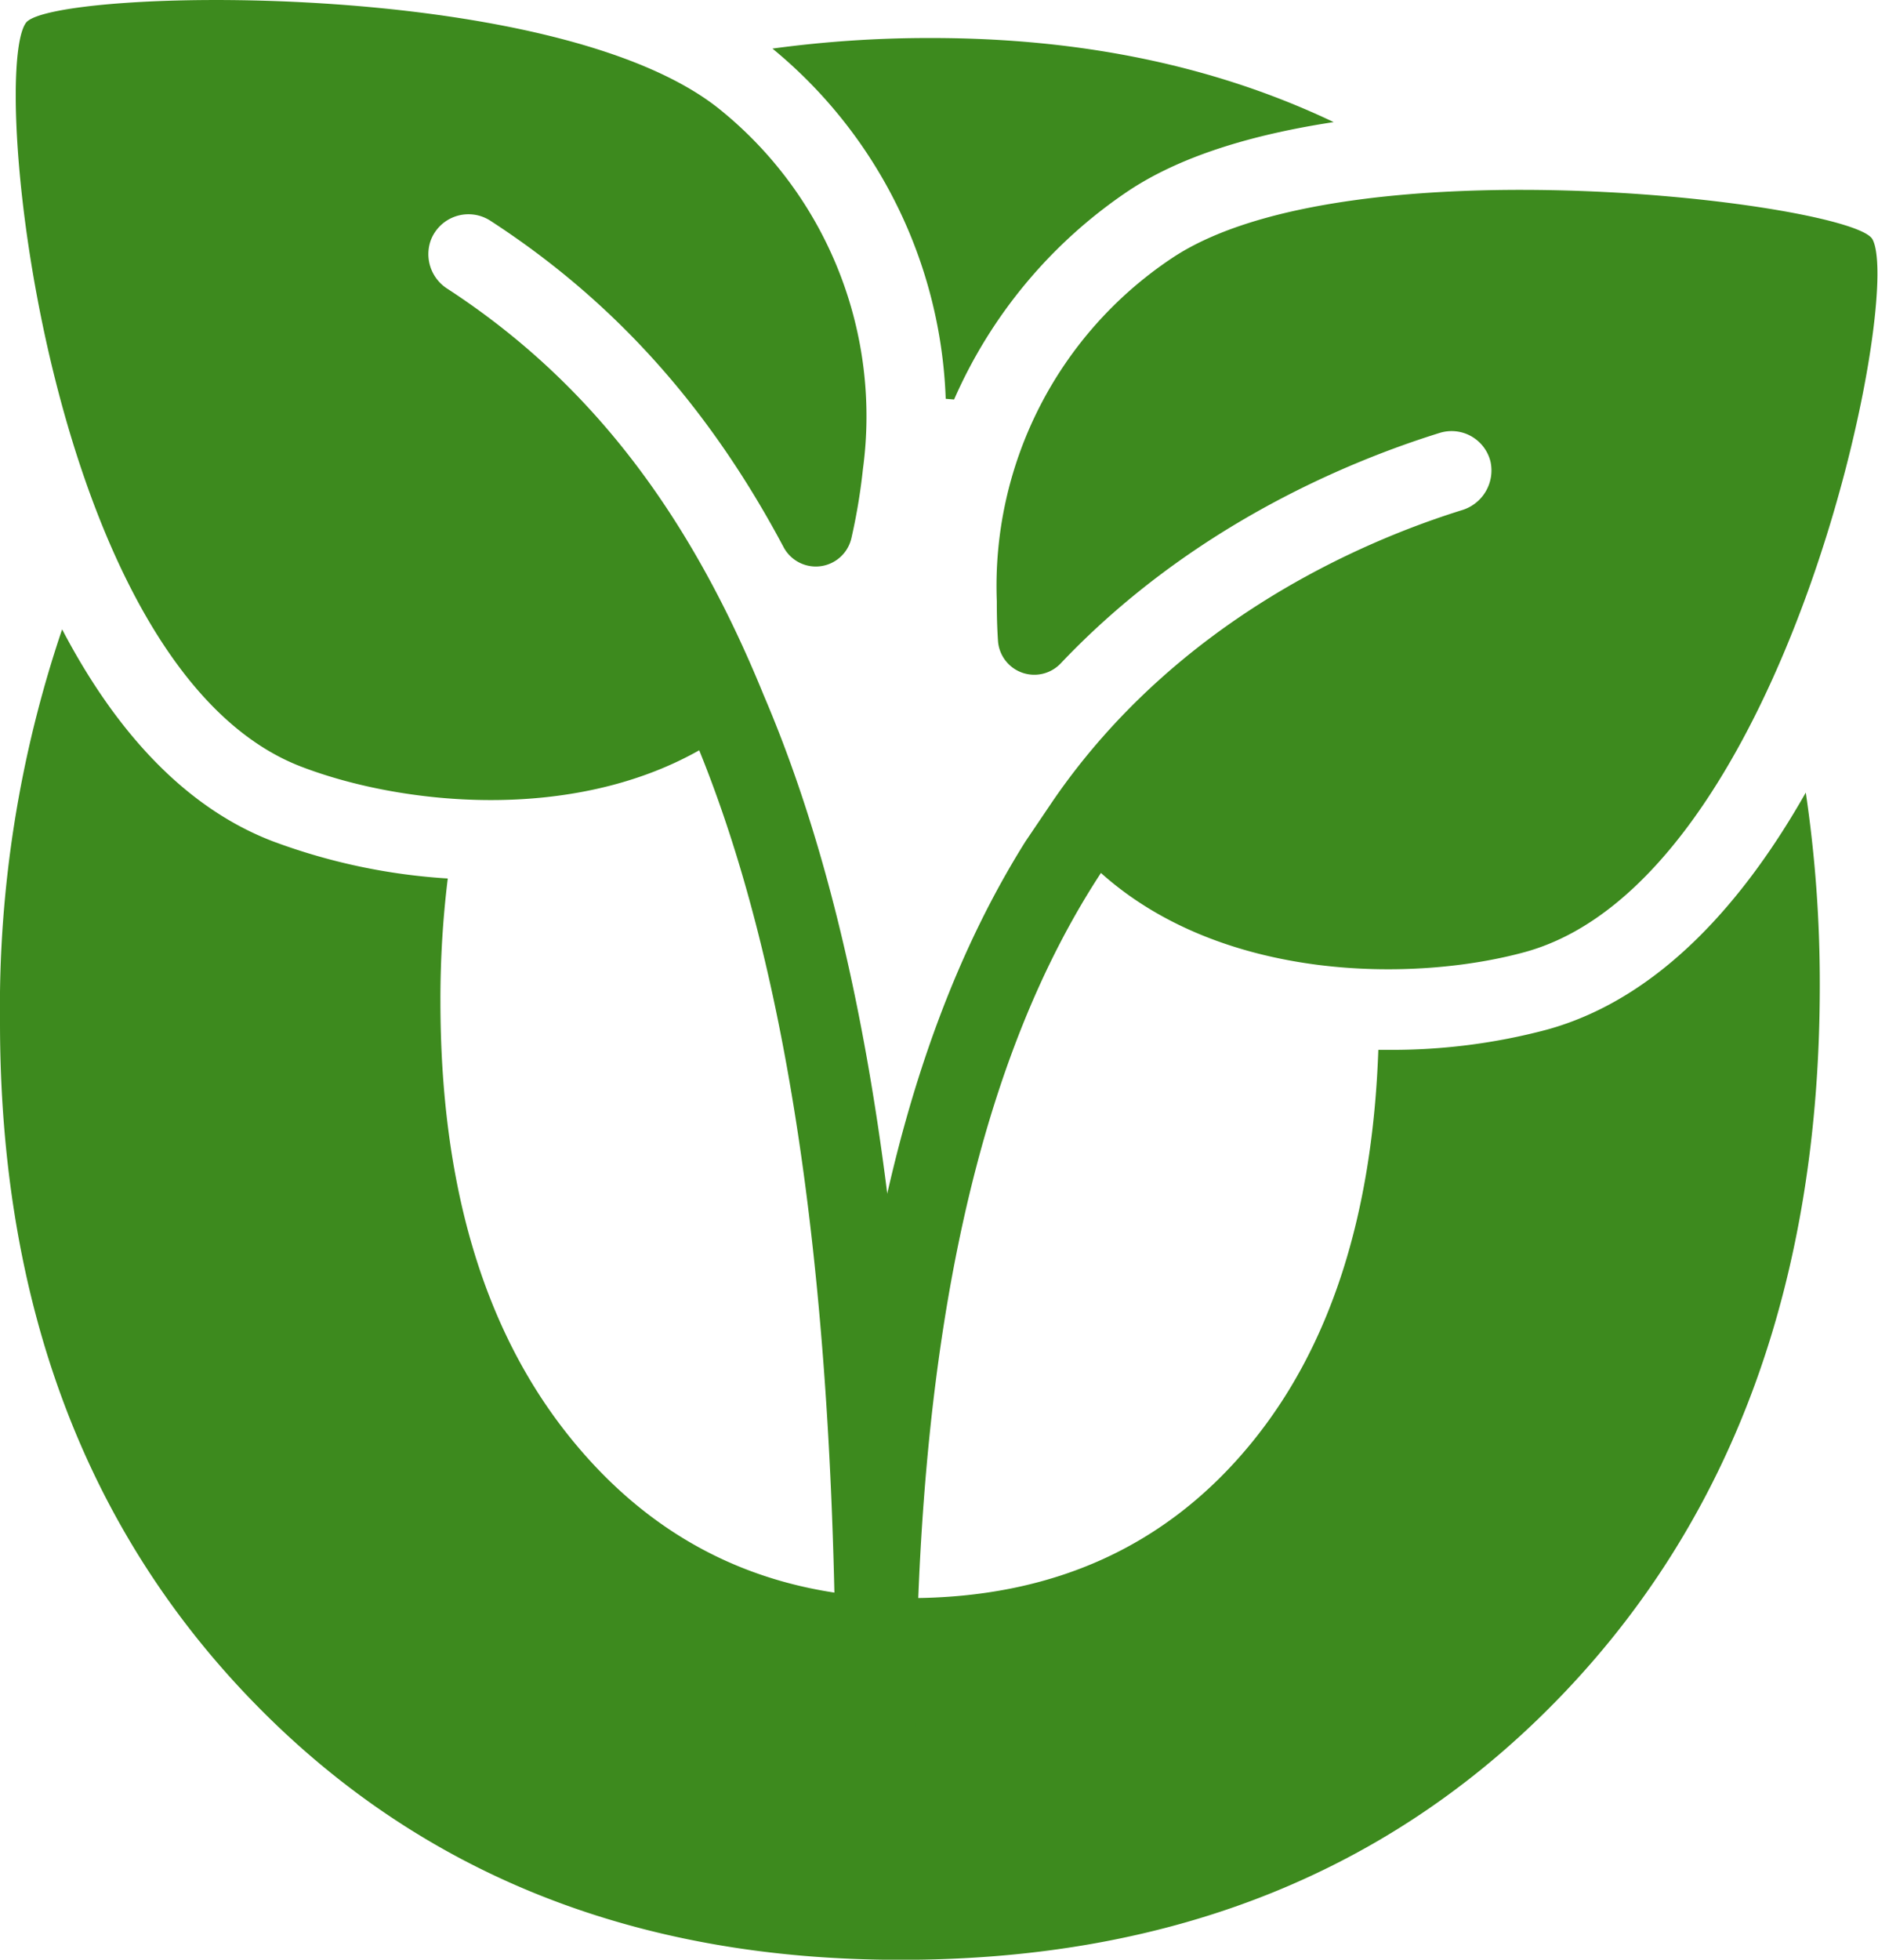 <svg xmlns="http://www.w3.org/2000/svg" viewBox="0 0 163.57 170.61"><defs><style>.cls-1{fill:#3D8A1E;}</style></defs><title>Logo</title><g id="Layer_2" data-name="Layer 2"><g id="Design"><path class="cls-1" d="M82.37,34.72l.73.06A42.3,42.3,0,0,1,98.16,16.7c4.66-3.14,11-5,18-6.07Q100.78,3.31,81.11,3.31a101.22,101.22,0,0,0-13.83.92l0,0A41.34,41.34,0,0,1,82.37,34.72Z"/><path class="cls-1" d="M134.7,89.65a52.5,52.5,0,0,1-13.65,1.75l-1,0q-.76,21.59-11,34.16Q98,139.13,79.19,139.13q-18.27,0-29.55-14t-11.28-38A86.28,86.28,0,0,1,39,76.48a52.89,52.89,0,0,1-15.22-3.23C15.53,70.1,9.61,62.81,5.41,54.79A102.68,102.68,0,0,0,0,89q0,36.33,21.89,59t56.63,22.62q35.64,0,57.81-23.35T158.5,85.77A113.1,113.1,0,0,0,157.28,69C152.1,78.14,144.72,86.91,134.7,89.65Z"/><path class="cls-1" d="M89.32,73.25c-11.55,18.4-16.94,45-16.48,81.32a3.5,3.5,0,0,0,3.5,3.44h0a3.45,3.45,0,0,0,3.45-3.5c-.5-39.21,6.1-63.25,16.1-78.51,10.56,9.46,27.21,9.54,36.91,6.89,22.73-6.2,33.05-57.17,30.28-62.07-1.77-3.13-45.74-8.62-61.06,1.69A34.3,34.3,0,0,0,86.82,52.35c0,.66,0,1.85.1,3.4a3.17,3.17,0,0,0,5.47,2c11.27-11.89,25-17.57,33-20.06a3.49,3.49,0,0,1,4.43,2.5,3.61,3.61,0,0,1-2.51,4.23c-8.81,2.75-24.83,9.66-35.55,25.22Z"/><path class="cls-1" d="M66.52,60.53C59.94,44.37,51.16,33.09,39,25.16a3.57,3.57,0,0,1-1.48-4.24,3.51,3.51,0,0,1,5.18-1.71c10.7,6.94,19,16.12,25.53,28.39a3.18,3.18,0,0,0,5.93-.77,51.35,51.35,0,0,0,1-6A34.32,34.32,0,0,0,62.86,9.66C48.62-2.11,4.32-1,2.25,2c-3.24,4.6,2,56.34,24,64.75,8.66,3.32,23.43,4.9,34.65-1.43,7.49,18.44,12.28,46.23,11.87,89.22A3.47,3.47,0,0,0,76.26,158h0a3.5,3.5,0,0,0,3.5-3.46C80.22,109.21,74.86,80,66.52,60.53Z"/></g></g></svg>
